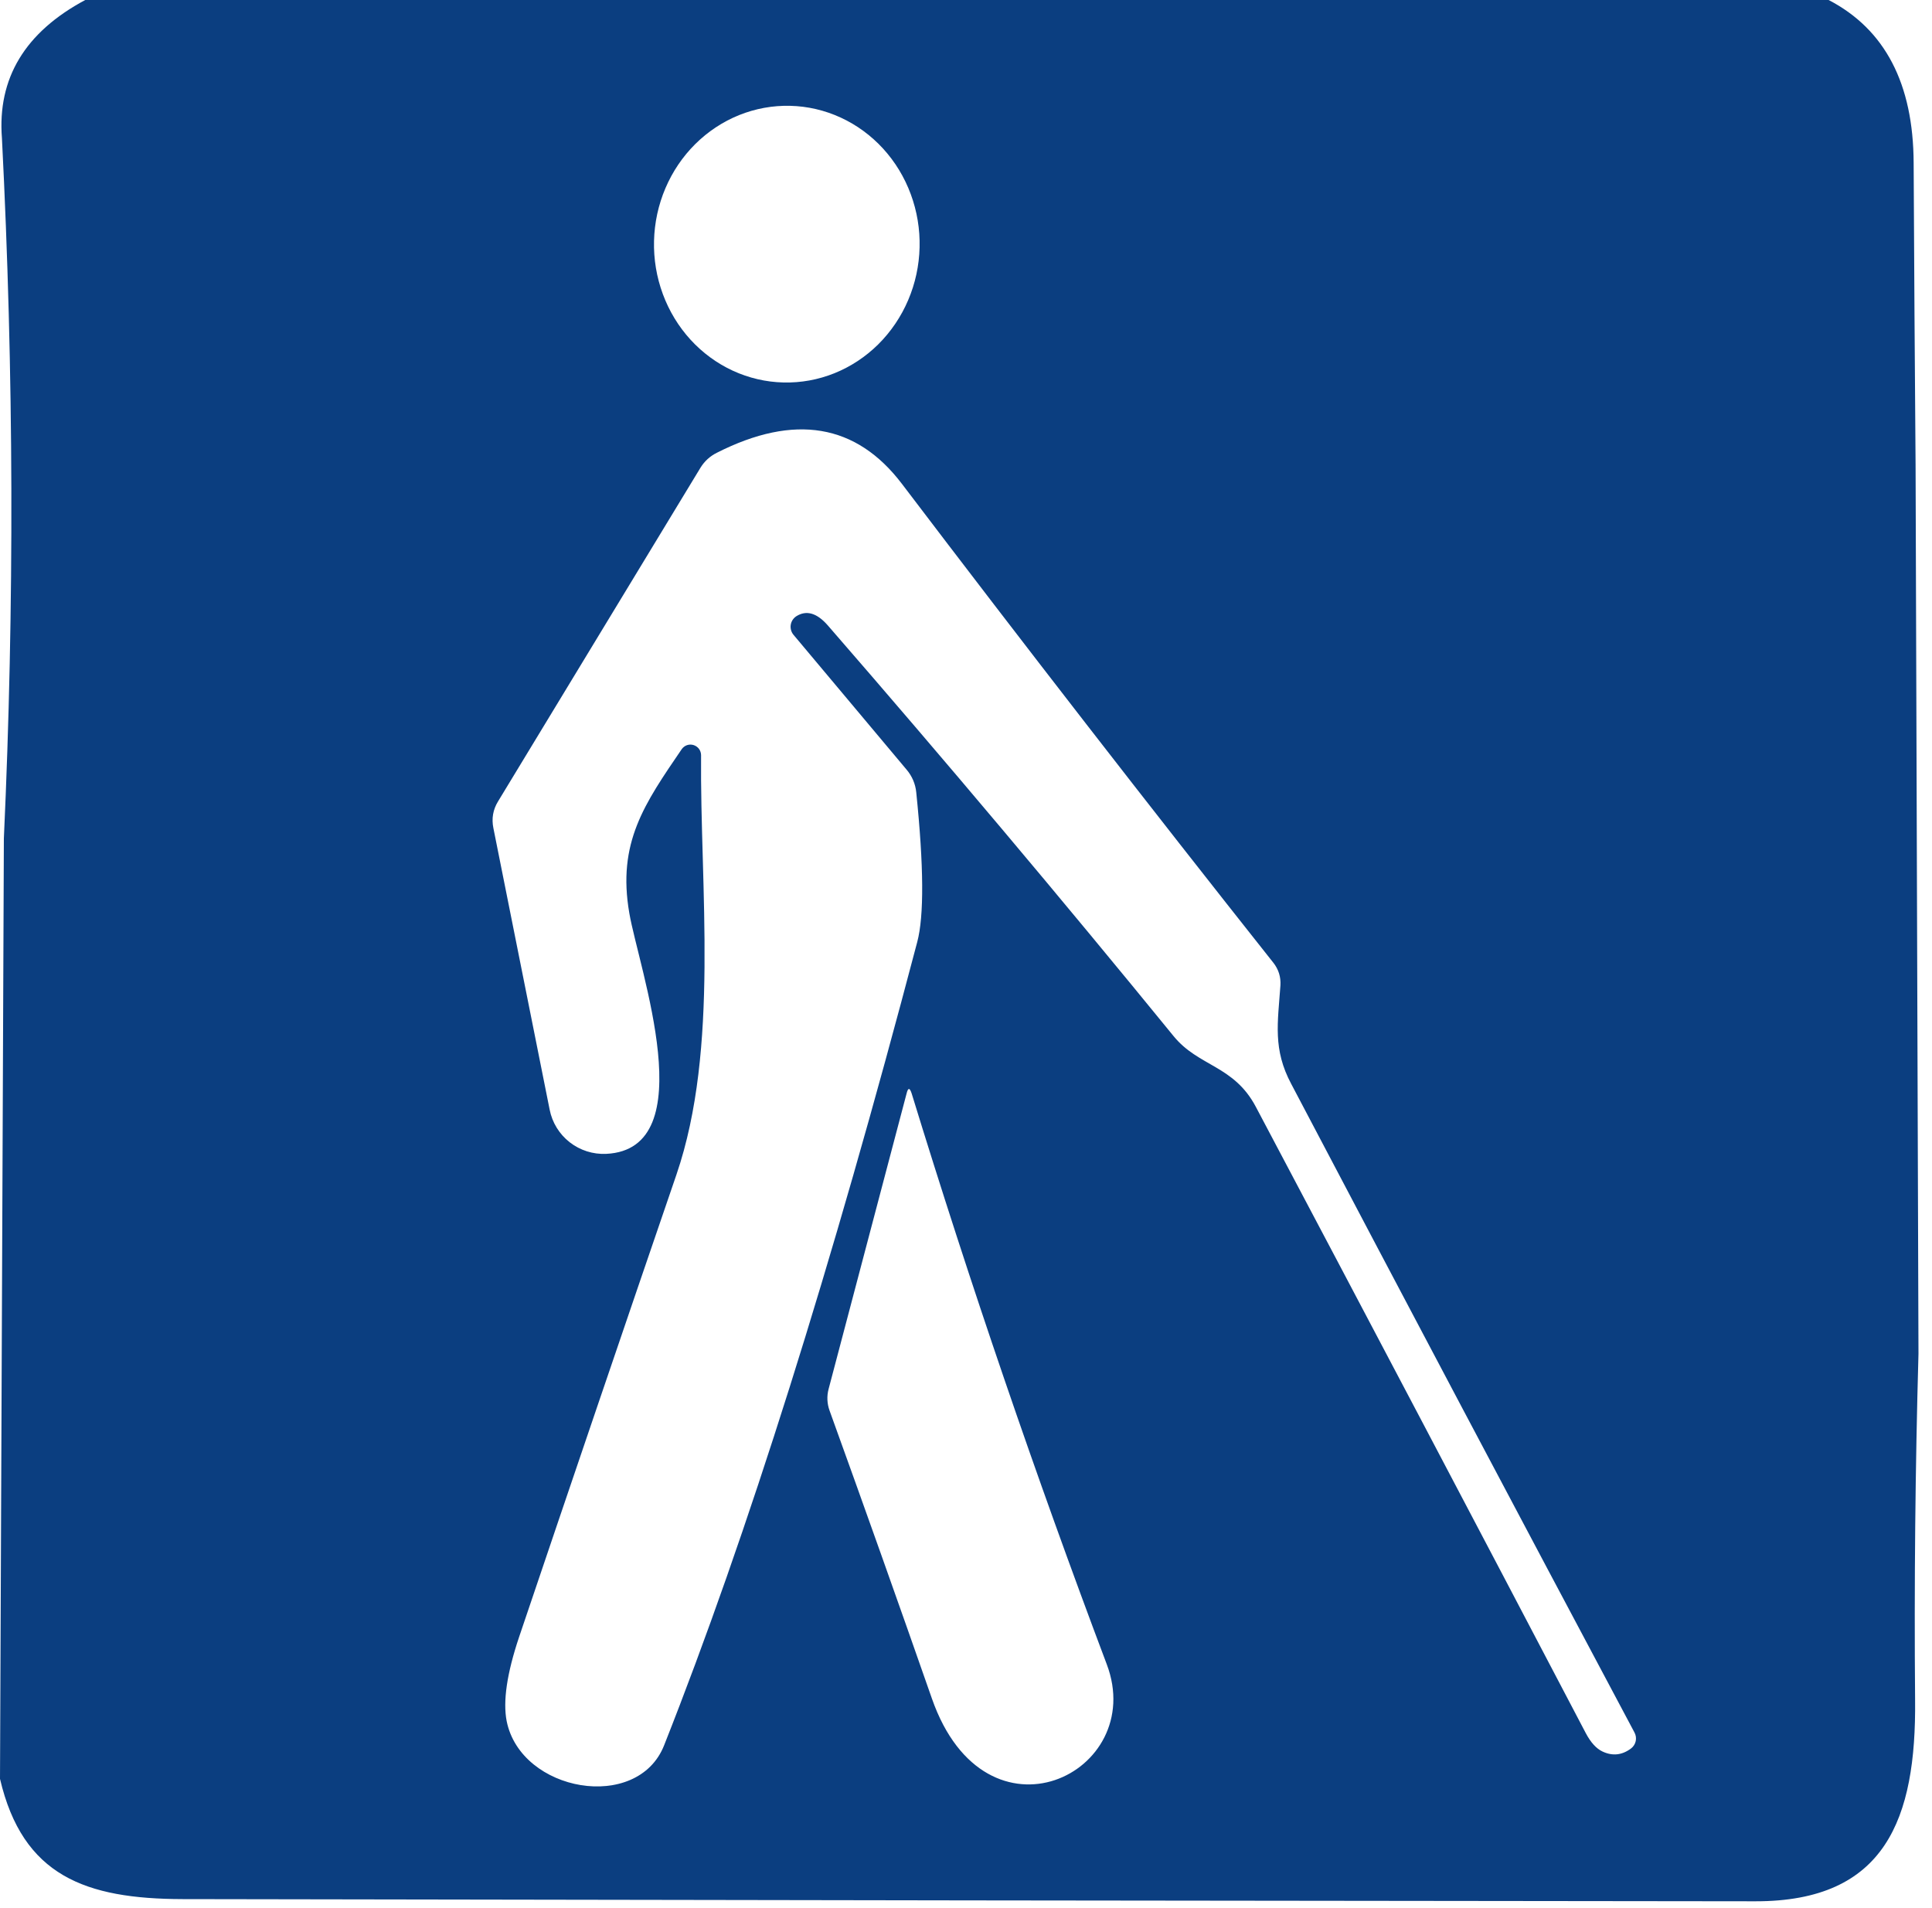 <svg width="80" height="79" viewBox="0 0 80 79" fill="none" xmlns="http://www.w3.org/2000/svg">
<path d="M3.53 0H75.72C78.053 1.213 79.227 3.463 79.24 6.75C79.26 10.95 79.287 15.12 79.32 19.26L79.44 56.06C79.307 60.82 79.26 65.597 79.3 70.39C79.35 75.31 78.08 78.74 72.68 78.73C50.973 78.71 29.267 78.68 7.56 78.64C3.54 78.63 0.94 77.68 0 73.66L0.16 34.72C0.6 25.087 0.573 15.42 0.08 5.72C-0.113 3.24 1.037 1.333 3.53 0ZM32.44 15.838C33.162 15.856 33.881 15.725 34.555 15.454C35.229 15.182 35.845 14.775 36.369 14.256C36.892 13.736 37.313 13.114 37.606 12.426C37.9 11.738 38.06 10.997 38.078 10.244C38.097 9.492 37.973 8.744 37.713 8.042C37.454 7.34 37.065 6.699 36.567 6.154C36.069 5.61 35.474 5.173 34.813 4.869C34.153 4.565 33.442 4.399 32.72 4.382C31.998 4.364 31.279 4.495 30.605 4.766C29.931 5.038 29.315 5.445 28.791 5.964C28.267 6.484 27.847 7.105 27.554 7.794C27.26 8.482 27.1 9.223 27.082 9.976C27.063 10.728 27.187 11.476 27.447 12.178C27.706 12.88 28.096 13.521 28.593 14.066C29.091 14.61 29.686 15.047 30.346 15.351C31.007 15.655 31.718 15.821 32.44 15.838ZM32.97 25.52C33.39 25.253 33.827 25.38 34.28 25.9C39.14 31.493 43.913 37.163 48.6 42.91C49.63 44.17 51.09 44.11 52 45.83C56.573 54.47 61.127 63.113 65.66 71.76C65.867 72.153 66.1 72.41 66.36 72.53C66.773 72.723 67.167 72.68 67.54 72.4C67.638 72.325 67.706 72.217 67.732 72.096C67.757 71.975 67.739 71.849 67.68 71.74C62.927 62.813 58.19 53.863 53.47 44.89C52.7 43.45 52.91 42.36 53.02 40.8C53.04 40.453 52.943 40.143 52.73 39.87C47.543 33.323 42.417 26.713 37.35 20.04C35.457 17.547 32.9 17.117 29.68 18.75C29.4 18.89 29.177 19.093 29.01 19.36L20.62 33.19C20.413 33.53 20.35 33.897 20.43 34.29L22.76 45.95C22.865 46.484 23.159 46.962 23.588 47.298C24.018 47.634 24.554 47.805 25.1 47.78C29.15 47.59 26.45 40.09 26.06 37.82C25.55 34.89 26.69 33.28 28.23 31.02C28.284 30.944 28.36 30.886 28.448 30.856C28.537 30.826 28.632 30.825 28.721 30.853C28.81 30.881 28.888 30.936 28.944 31.011C28.999 31.086 29.029 31.177 29.03 31.27C28.98 36.74 29.8 43.4 28.01 48.64C25.823 55.02 23.65 61.407 21.49 67.8C20.99 69.293 20.82 70.45 20.98 71.27C21.57 74.21 26.4 75.06 27.5 72.27C30.94 63.577 34.433 52.49 37.98 39.01C38.267 37.93 38.253 35.863 37.94 32.81C37.907 32.465 37.767 32.136 37.54 31.87L32.86 26.29C32.812 26.234 32.777 26.168 32.757 26.098C32.737 26.027 32.731 25.953 32.742 25.88C32.752 25.808 32.778 25.738 32.817 25.676C32.857 25.614 32.909 25.561 32.97 25.52ZM37.54 45.28L34.31 57.52C34.232 57.813 34.246 58.124 34.35 58.41C35.783 62.377 37.197 66.353 38.59 70.34C40.82 76.71 47.53 73.43 45.83 68.92C42.863 61.047 40.17 53.167 37.75 45.28C37.67 45.033 37.6 45.033 37.54 45.28Z" fill="#0B3E80"/>
</svg>
